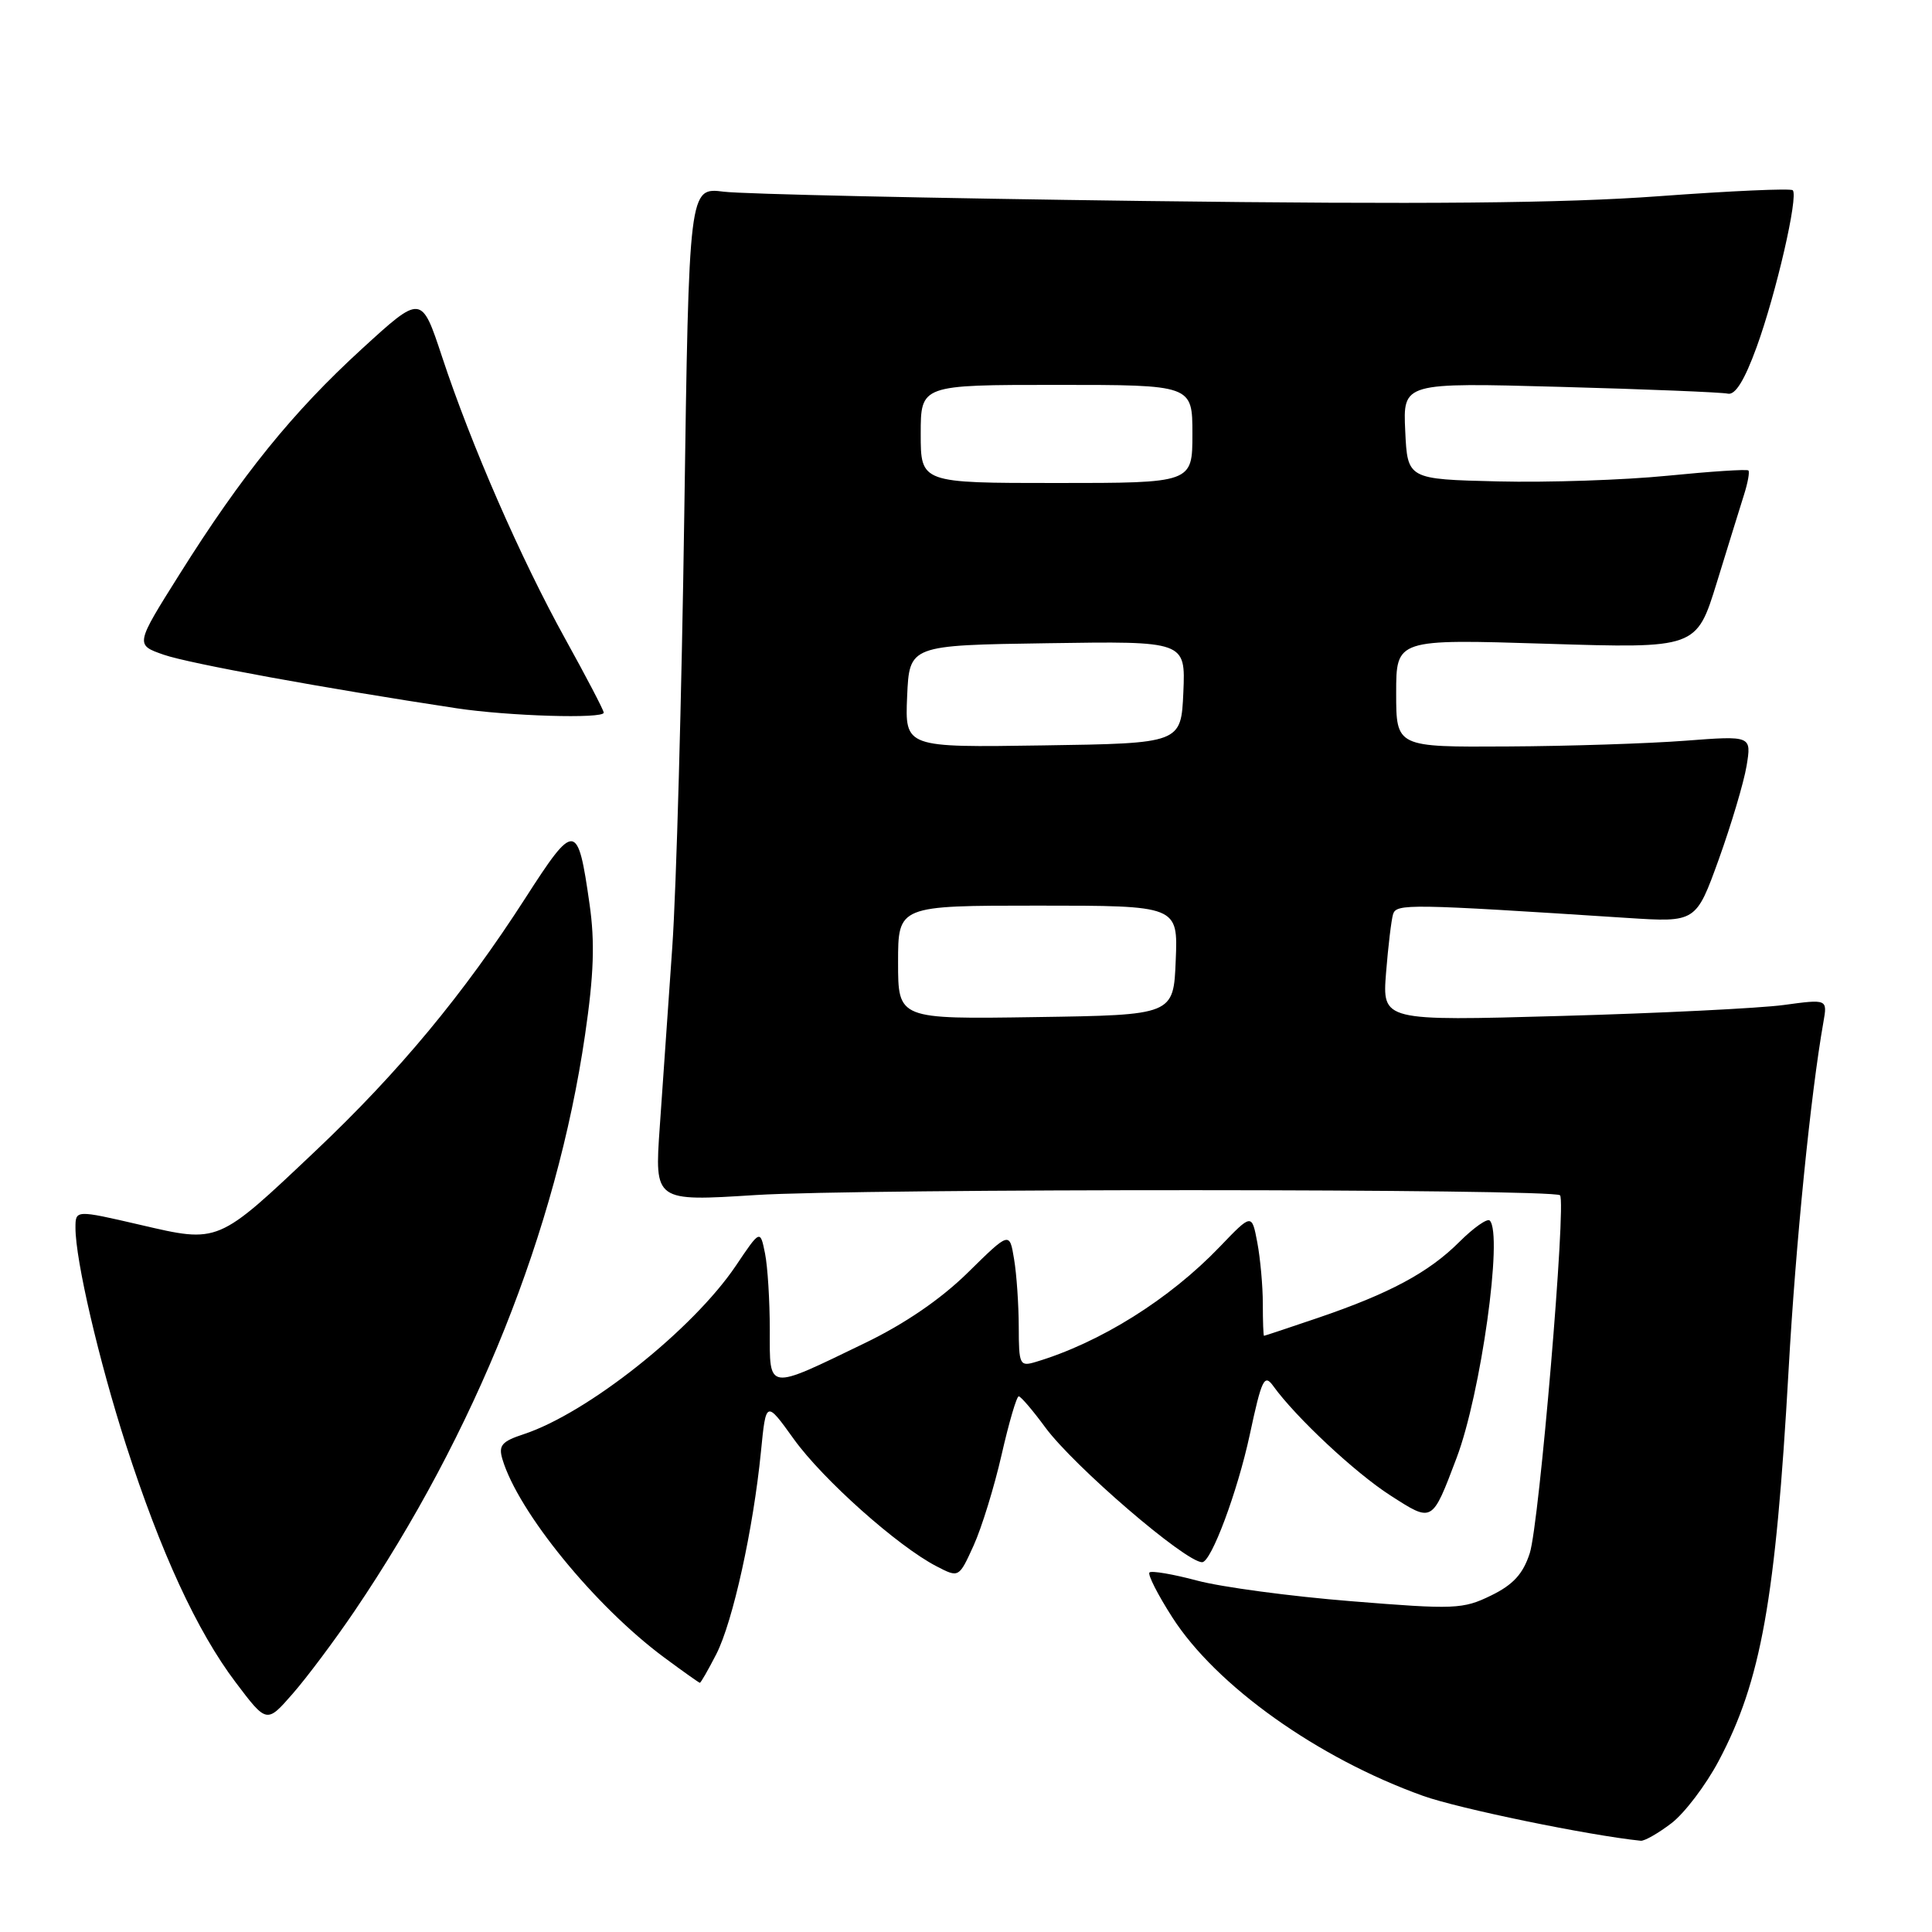 <?xml version="1.0" encoding="UTF-8" standalone="no"?>
<!DOCTYPE svg PUBLIC "-//W3C//DTD SVG 1.1//EN" "http://www.w3.org/Graphics/SVG/1.1/DTD/svg11.dtd" >
<svg xmlns="http://www.w3.org/2000/svg" xmlns:xlink="http://www.w3.org/1999/xlink" version="1.1" viewBox="0 0 256 256">
 <g >
 <path fill="currentColor"
d=" M 221.47 241.59 C 223.20 240.27 226.02 236.56 227.73 233.34 C 233.35 222.75 235.28 212.00 237.00 181.50 C 237.93 164.85 239.93 144.93 241.61 135.44 C 242.15 132.38 242.15 132.38 236.33 133.17 C 233.12 133.60 219.85 134.26 206.83 134.62 C 183.16 135.29 183.16 135.29 183.66 128.89 C 183.94 125.38 184.36 121.88 184.59 121.13 C 185.04 119.73 186.64 119.75 215.62 121.63 C 224.73 122.22 224.73 122.22 227.75 113.86 C 229.40 109.26 231.06 103.70 231.43 101.49 C 232.09 97.48 232.09 97.48 223.30 98.15 C 218.46 98.52 207.86 98.87 199.75 98.91 C 185.00 99.00 185.00 99.00 185.00 91.84 C 185.00 84.68 185.00 84.68 204.90 85.30 C 224.79 85.92 224.79 85.92 227.48 77.21 C 228.95 72.42 230.58 67.19 231.08 65.59 C 231.59 63.99 231.86 62.52 231.67 62.34 C 231.49 62.15 226.65 62.47 220.92 63.04 C 215.19 63.61 205.10 63.95 198.50 63.79 C 186.50 63.50 186.50 63.50 186.20 57.10 C 185.90 50.69 185.90 50.69 206.70 51.26 C 218.14 51.57 228.15 51.98 228.94 52.16 C 229.92 52.39 231.15 50.42 232.76 46.00 C 235.35 38.88 238.32 25.99 237.55 25.21 C 237.28 24.94 229.28 25.30 219.78 26.00 C 207.18 26.93 188.70 27.10 151.50 26.63 C 123.45 26.27 98.43 25.72 95.90 25.40 C 91.29 24.82 91.29 24.82 90.67 68.16 C 90.33 92.00 89.62 117.80 89.08 125.50 C 88.55 133.20 87.80 143.93 87.42 149.35 C 86.73 159.20 86.73 159.20 100.11 158.35 C 113.92 157.47 205.83 157.50 206.71 158.38 C 207.57 159.24 203.96 201.96 202.70 205.81 C 201.81 208.56 200.50 209.99 197.56 211.42 C 193.85 213.23 192.75 213.28 179.06 212.17 C 171.05 211.53 161.86 210.30 158.64 209.44 C 155.42 208.58 152.57 208.10 152.31 208.36 C 152.05 208.62 153.40 211.29 155.32 214.28 C 161.13 223.37 174.62 232.97 188.56 237.96 C 193.24 239.64 210.51 243.20 217.41 243.91 C 217.90 243.96 219.73 242.92 221.47 241.59 Z  M 46.96 213.50 C 63.03 189.77 73.73 163.03 77.52 137.14 C 78.69 129.15 78.84 124.84 78.12 119.81 C 76.56 108.84 76.17 108.80 69.59 119.04 C 61.42 131.73 52.88 142.03 41.81 152.50 C 28.77 164.84 29.04 164.73 18.55 162.29 C 10.00 160.31 10.00 160.31 10.00 162.70 C 10.00 166.99 13.10 180.28 16.69 191.44 C 21.30 205.73 26.10 216.13 31.21 222.90 C 35.34 228.37 35.34 228.37 38.78 224.43 C 40.67 222.27 44.35 217.35 46.96 213.50 Z  M 94.92 219.17 C 97.11 214.87 99.81 202.63 100.83 192.35 C 101.50 185.56 101.50 185.56 105.18 190.68 C 109.02 196.03 118.96 204.89 124.09 207.54 C 127.06 209.08 127.06 209.08 129.01 204.79 C 130.08 202.43 131.75 197.01 132.72 192.75 C 133.69 188.49 134.71 185.01 134.99 185.02 C 135.27 185.04 136.85 186.88 138.50 189.13 C 142.30 194.29 157.08 207.00 159.29 207.00 C 160.49 207.00 163.97 197.68 165.60 190.11 C 167.18 182.73 167.53 182.01 168.71 183.65 C 171.69 187.79 179.58 195.17 184.23 198.15 C 189.85 201.76 189.73 201.83 193.00 193.20 C 196.22 184.71 199.18 163.52 197.40 161.73 C 197.07 161.40 195.26 162.68 193.37 164.56 C 189.33 168.60 184.12 171.40 174.59 174.64 C 170.77 175.94 167.58 177.00 167.49 177.00 C 167.40 177.00 167.33 175.09 167.33 172.75 C 167.33 170.41 167.00 166.76 166.60 164.64 C 165.87 160.78 165.87 160.78 161.62 165.21 C 154.97 172.15 145.78 177.91 137.25 180.46 C 135.12 181.10 135.00 180.86 134.99 175.82 C 134.98 172.89 134.71 168.85 134.37 166.84 C 133.77 163.19 133.77 163.19 128.26 168.61 C 124.68 172.13 119.91 175.40 114.63 177.95 C 101.50 184.30 102.00 184.37 102.00 176.19 C 102.00 172.37 101.72 167.83 101.37 166.09 C 100.73 162.92 100.73 162.92 97.51 167.71 C 91.80 176.18 77.87 187.24 69.39 190.04 C 66.49 190.99 66.03 191.53 66.57 193.34 C 68.65 200.34 78.84 212.83 88.00 219.62 C 90.47 221.45 92.60 222.96 92.73 222.98 C 92.86 222.99 93.84 221.27 94.92 219.17 Z  M 80.00 94.43 C 80.00 94.12 77.71 89.74 74.91 84.68 C 69.01 74.02 62.45 59.01 58.57 47.26 C 55.84 39.01 55.84 39.01 47.94 46.24 C 38.78 54.62 32.05 62.94 23.79 76.09 C 17.91 85.44 17.91 85.44 21.71 86.76 C 25.06 87.92 43.01 91.20 60.50 93.85 C 67.40 94.89 80.00 95.27 80.00 94.43 Z  M 119.00 127.52 C 119.00 120.00 119.00 120.00 137.54 120.00 C 156.09 120.00 156.09 120.00 155.79 127.25 C 155.50 134.50 155.50 134.50 137.25 134.77 C 119.00 135.05 119.00 135.05 119.00 127.52 Z  M 120.20 92.27 C 120.50 85.50 120.50 85.50 138.80 85.23 C 157.09 84.95 157.09 84.95 156.80 91.73 C 156.50 98.50 156.50 98.50 138.20 98.77 C 119.91 99.05 119.91 99.05 120.20 92.27 Z  M 122.00 57.50 C 122.00 51.00 122.00 51.00 140.00 51.00 C 158.00 51.00 158.00 51.00 158.00 57.50 C 158.00 64.00 158.00 64.00 140.00 64.00 C 122.00 64.00 122.00 64.00 122.00 57.50 Z "/>
</g>
</svg>